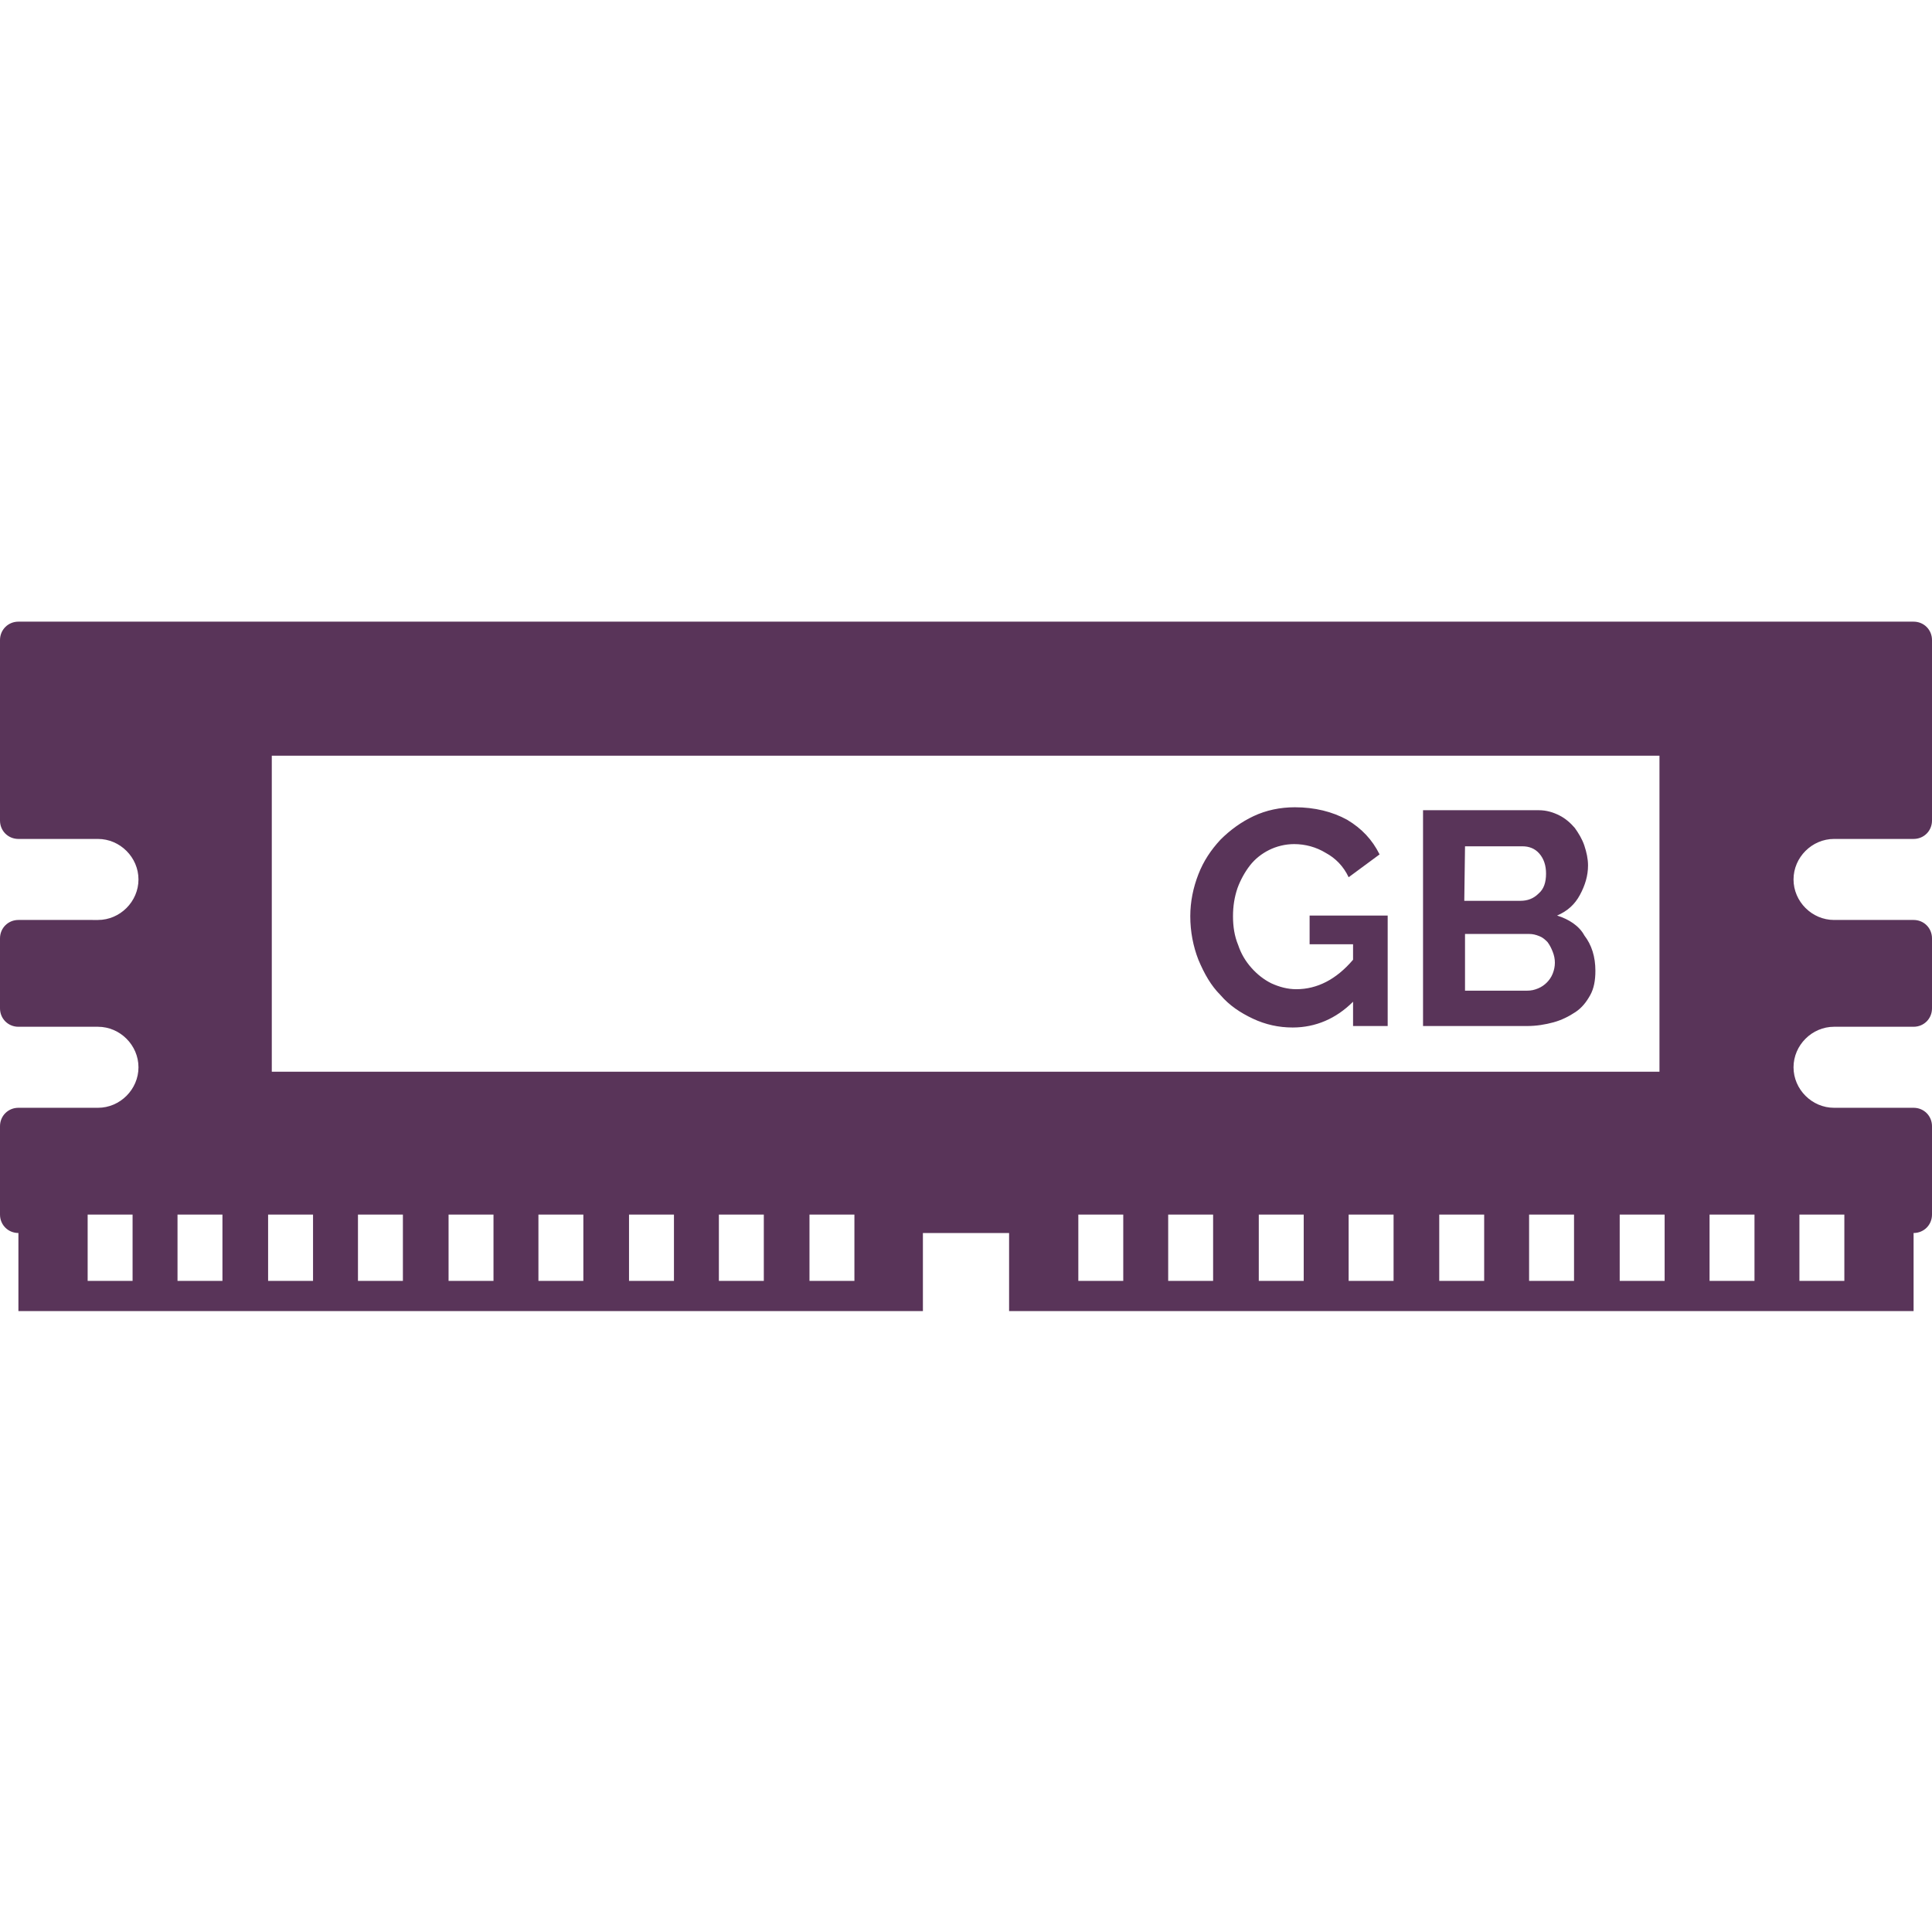 <?xml version="1.0" encoding="utf-8"?>
<!-- Generator: Adobe Illustrator 23.1.0, SVG Export Plug-In . SVG Version: 6.00 Build 0)  -->
<svg version="1.1" id="Capa_1" xmlns="http://www.w3.org/2000/svg" xmlns:xlink="http://www.w3.org/1999/xlink" x="0px" y="0px"
	 viewBox="0 0 262.3 262.3" style="enable-background:new 0 0 262.3 262.3;" xml:space="preserve">
<style type="text/css">
	.st0{fill:#593459;}
</style>
<path class="st0" d="M259.8,84.4H2.5c-1.4,0-2.5,1.1-2.5,2.5v24.5c0,1.4,1.1,2.5,2.5,2.5h10.8c3,0,5.5,2.5,5.5,5.5s-2.5,5.5-5.5,5.5
	H2.5c-1.4,0-2.5,1.1-2.5,2.5v9.5c0,1.4,1.1,2.5,2.5,2.5h10.8c3,0,5.5,2.5,5.5,5.5s-2.5,5.5-5.5,5.5H2.5c-1.4,0-2.5,1.1-2.5,2.5v12
	c0,1.4,1.1,2.5,2.5,2.5v10.6h122.8v-10.6H137v10.6h122.8v-10.6c1.4,0,2.5-1.1,2.5-2.5v-12c0-1.4-1.1-2.5-2.5-2.5H249
	c-3,0-5.5-2.5-5.5-5.5s2.5-5.5,5.5-5.5h10.8c1.4,0,2.5-1.1,2.5-2.5v-9.5c0-1.4-1.1-2.5-2.5-2.5H249c-3,0-5.5-2.5-5.5-5.5
	s2.5-5.5,5.5-5.5h10.8c1.4,0,2.5-1.1,2.5-2.5V86.9C262.3,85.5,261.2,84.4,259.8,84.4z M18,173.9h-6.1v-9H18V173.9z M244.3,164.9h6.1
	v9h-6.1V164.9z M30.2,173.9h-6.1v-9h6.1V173.9z M42.5,173.9h-6.1v-9h6.1V173.9z M54.7,173.9h-6.1v-9h6.1V173.9z M67,173.9h-6.1v-9
	H67V173.9z M79.2,173.9h-6.1v-9h6.1V173.9z M91.5,173.9h-6.1v-9h6.1V173.9z M103.7,173.9h-6.1v-9h6.1V173.9z M116,173.9h-6.1v-9h6.1
	V173.9z M36.9,145.5v-42.9h188.4v42.9H36.9z M152.5,173.9h-6.1v-9h6.1V173.9z M164.7,173.9h-6.1v-9h6.1V173.9z M177,173.9h-6.1v-9
	h6.1V173.9z M189.2,173.9h-6.1v-9h6.1V173.9z M201.5,173.9h-6.1v-9h6.1V173.9z M213.7,173.9h-6.1v-9h6.1V173.9z M226,173.9h-6.1v-9
	h6.1V173.9z M238.2,173.9h-6.1v-9h6.1V173.9z M177.8,124.3h10.6v15h-4.7V136c-2.3,2.3-5.1,3.5-8.2,3.5c-1.9,0-3.7-0.4-5.4-1.2
	c-1.7-0.8-3.2-1.8-4.4-3.2c-1.3-1.3-2.2-2.9-3-4.8c-0.7-1.8-1.1-3.8-1.1-5.9c0-2,0.4-3.9,1.1-5.7c0.7-1.8,1.7-3.3,3-4.7
	c1.3-1.3,2.8-2.4,4.5-3.2c1.7-0.8,3.6-1.2,5.6-1.2c2.7,0,5.1,0.6,7.1,1.7c2,1.2,3.4,2.7,4.4,4.7l-4.2,3.1c-0.7-1.5-1.8-2.6-3.1-3.3
	c-1.3-0.8-2.8-1.2-4.3-1.2c-1.2,0-2.4,0.3-3.4,0.8c-1,0.5-1.9,1.2-2.6,2.1c-0.7,0.9-1.3,2-1.7,3.1c-0.4,1.2-0.6,2.4-0.6,3.8
	c0,1.4,0.2,2.7,0.7,3.9c0.4,1.2,1,2.2,1.8,3.1c0.8,0.9,1.7,1.6,2.7,2.1c1.1,0.5,2.2,0.8,3.4,0.8c2.8,0,5.4-1.3,7.7-4v-2.1h-5.9
	L177.8,124.3L177.8,124.3z M211.4,124.3c1.4-0.6,2.4-1.5,3.1-2.8c0.7-1.3,1.1-2.6,1.1-4c0-0.9-0.2-1.8-0.5-2.7
	c-0.3-0.9-0.8-1.7-1.3-2.4c-0.6-0.7-1.3-1.3-2.1-1.7c-0.8-0.4-1.7-0.7-2.8-0.7h-15.7v29.3h14.1c1.3,0,2.5-0.2,3.6-0.5
	c1.1-0.3,2.1-0.8,3-1.4c0.9-0.6,1.5-1.4,2-2.3c0.5-0.9,0.7-2,0.7-3.3c0-1.9-0.5-3.5-1.5-4.8C214.4,125.7,213,124.8,211.4,124.3z
	 M198.9,114.9h7.8c0.9,0,1.7,0.3,2.3,1c0.6,0.7,0.9,1.6,0.9,2.7c0,1.2-0.3,2.1-1,2.7c-0.7,0.7-1.5,1-2.5,1h-7.6L198.9,114.9
	L198.9,114.9z M210.8,132.2c-0.2,0.5-0.5,0.9-0.8,1.2c-0.3,0.3-0.7,0.6-1.2,0.8c-0.5,0.2-0.9,0.3-1.5,0.3h-8.4v-7.7h8.7
	c0.5,0,0.9,0.1,1.4,0.3s0.8,0.5,1.1,0.8c0.3,0.4,0.5,0.8,0.7,1.3c0.2,0.5,0.3,1,0.3,1.5C211.1,131.2,211,131.7,210.8,132.2z"/>
</svg>
